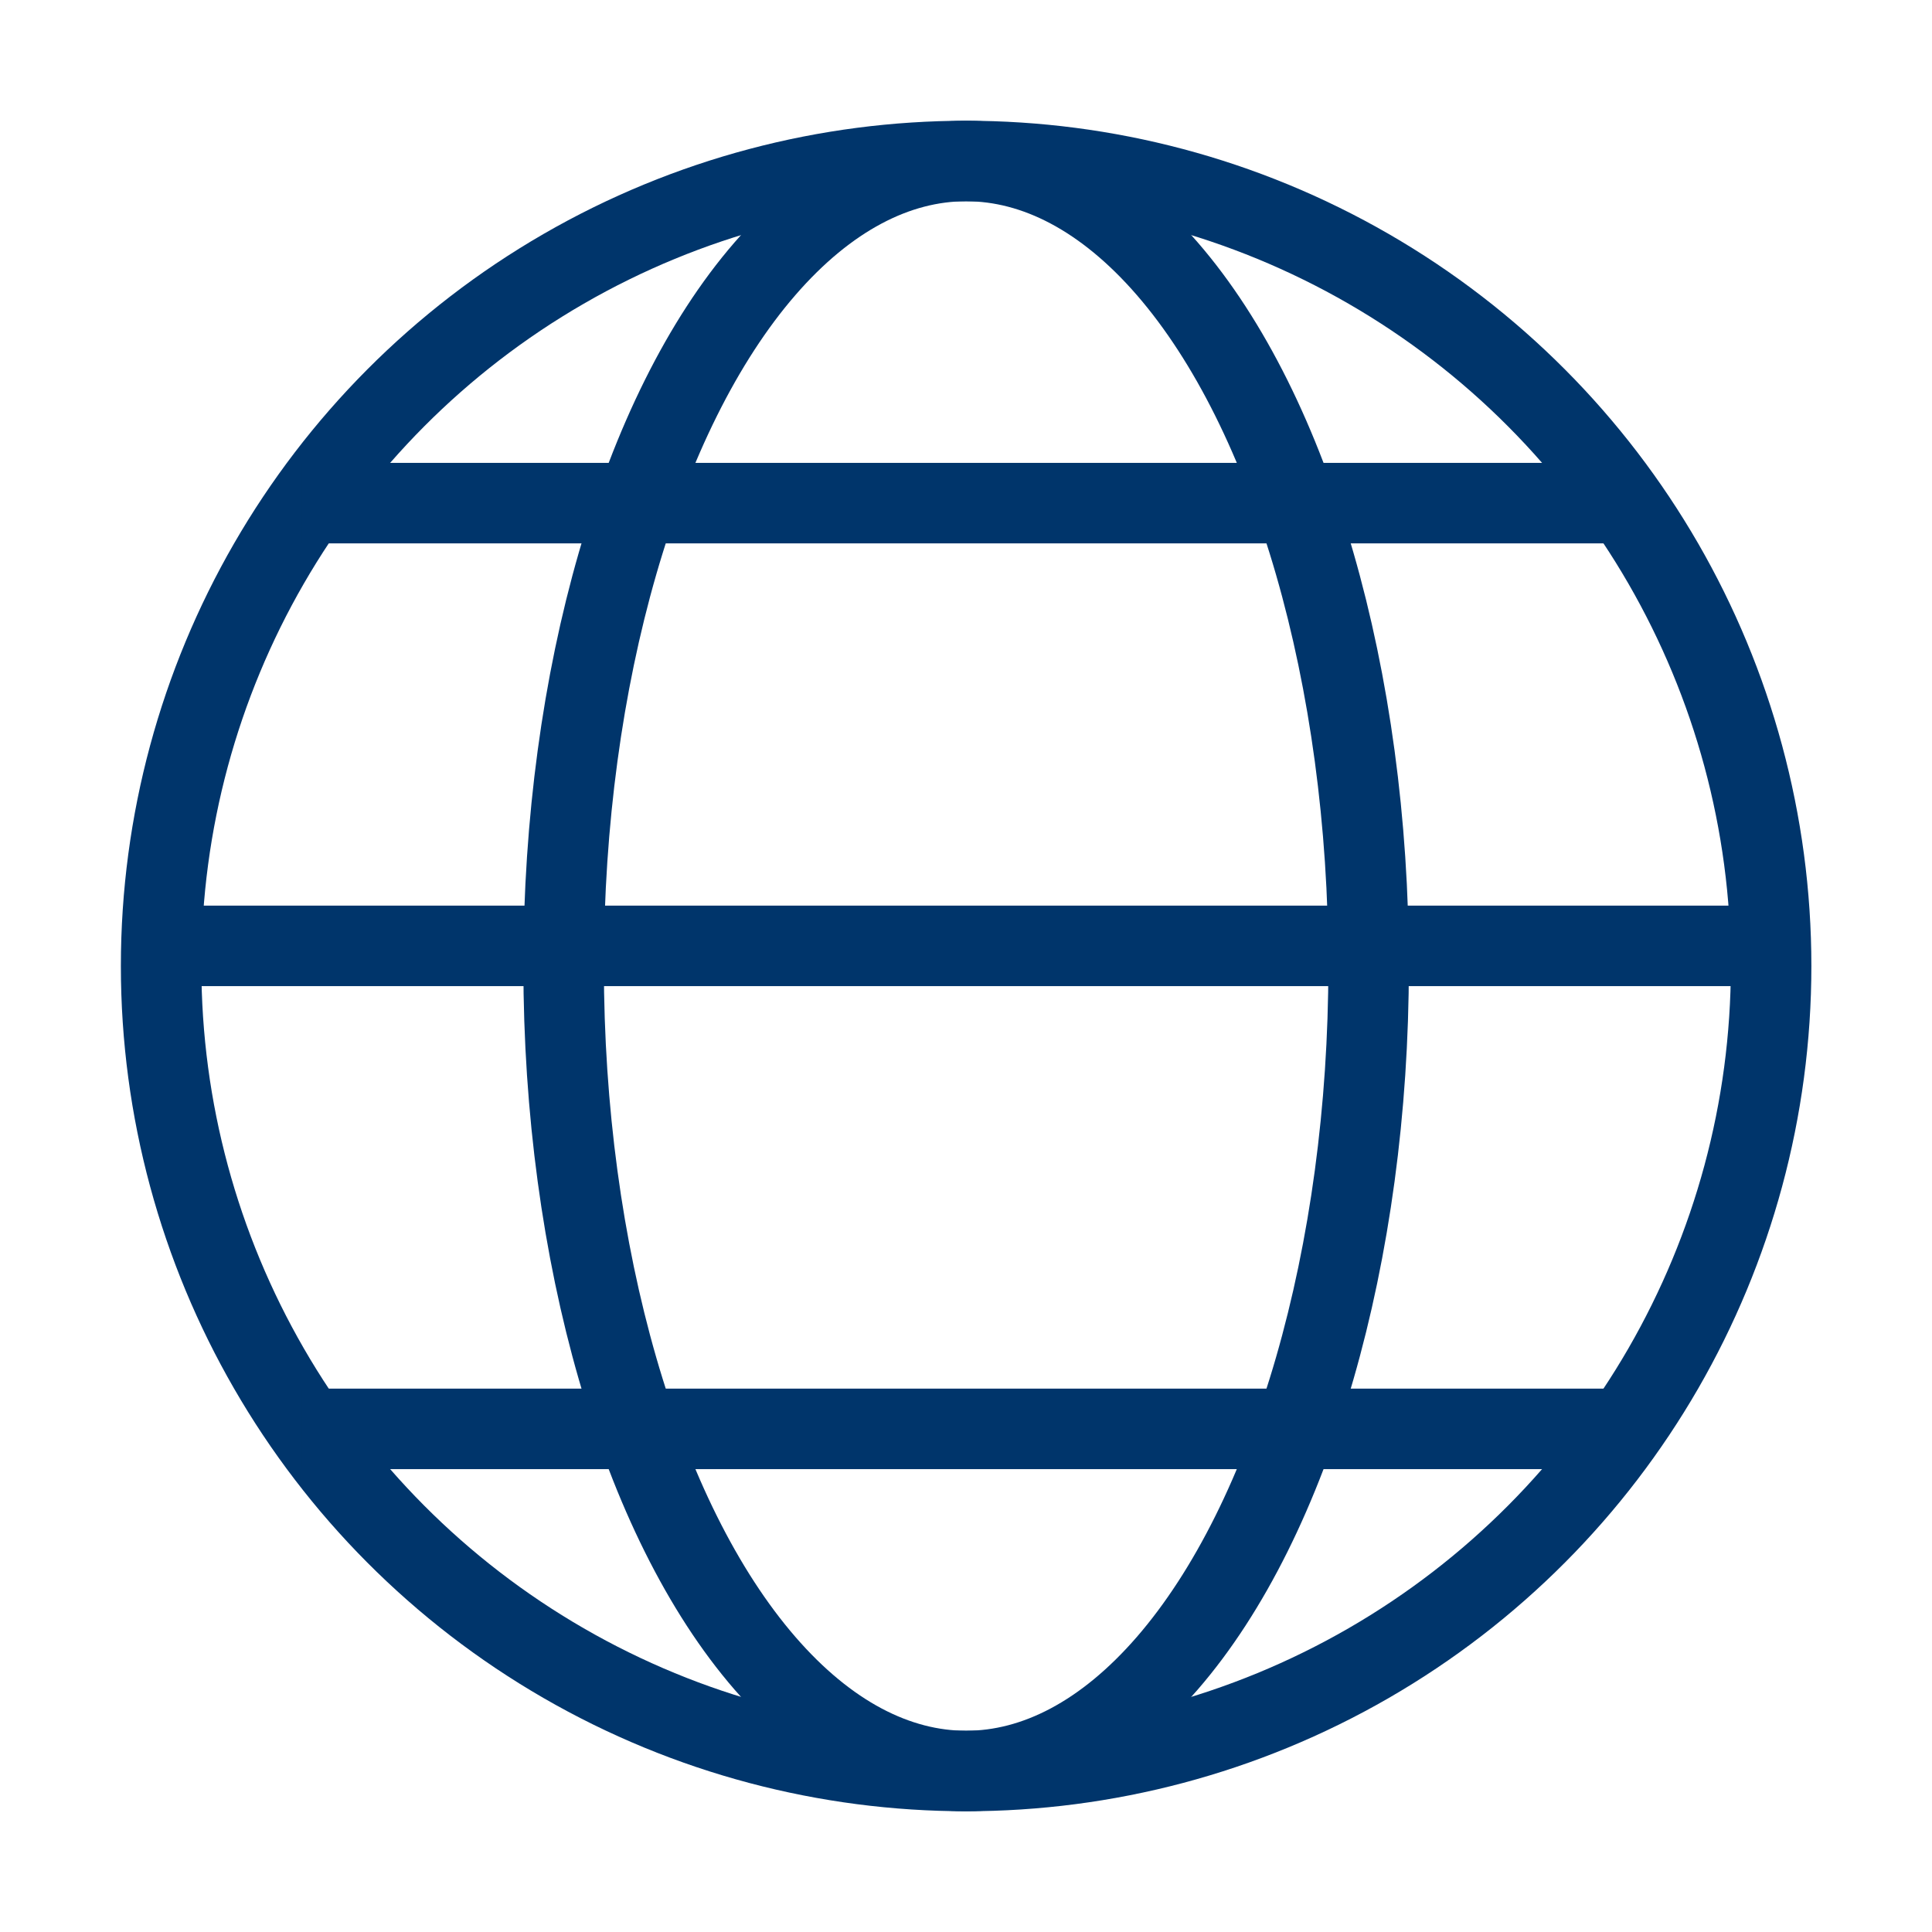 <svg xmlns="http://www.w3.org/2000/svg" width="48" height="48" viewBox="0 0 48 48"><g fill="none" fill-rule="evenodd" stroke="#00356B" stroke-width="2" transform="translate(3.333 4)"><circle cx="20.67" cy="20" r="20"/><ellipse cx="20.67" cy="20" rx="10" ry="20"/><path d="M4.17 8.5h33m-37 11h40m-36 12h33"/></g></svg>